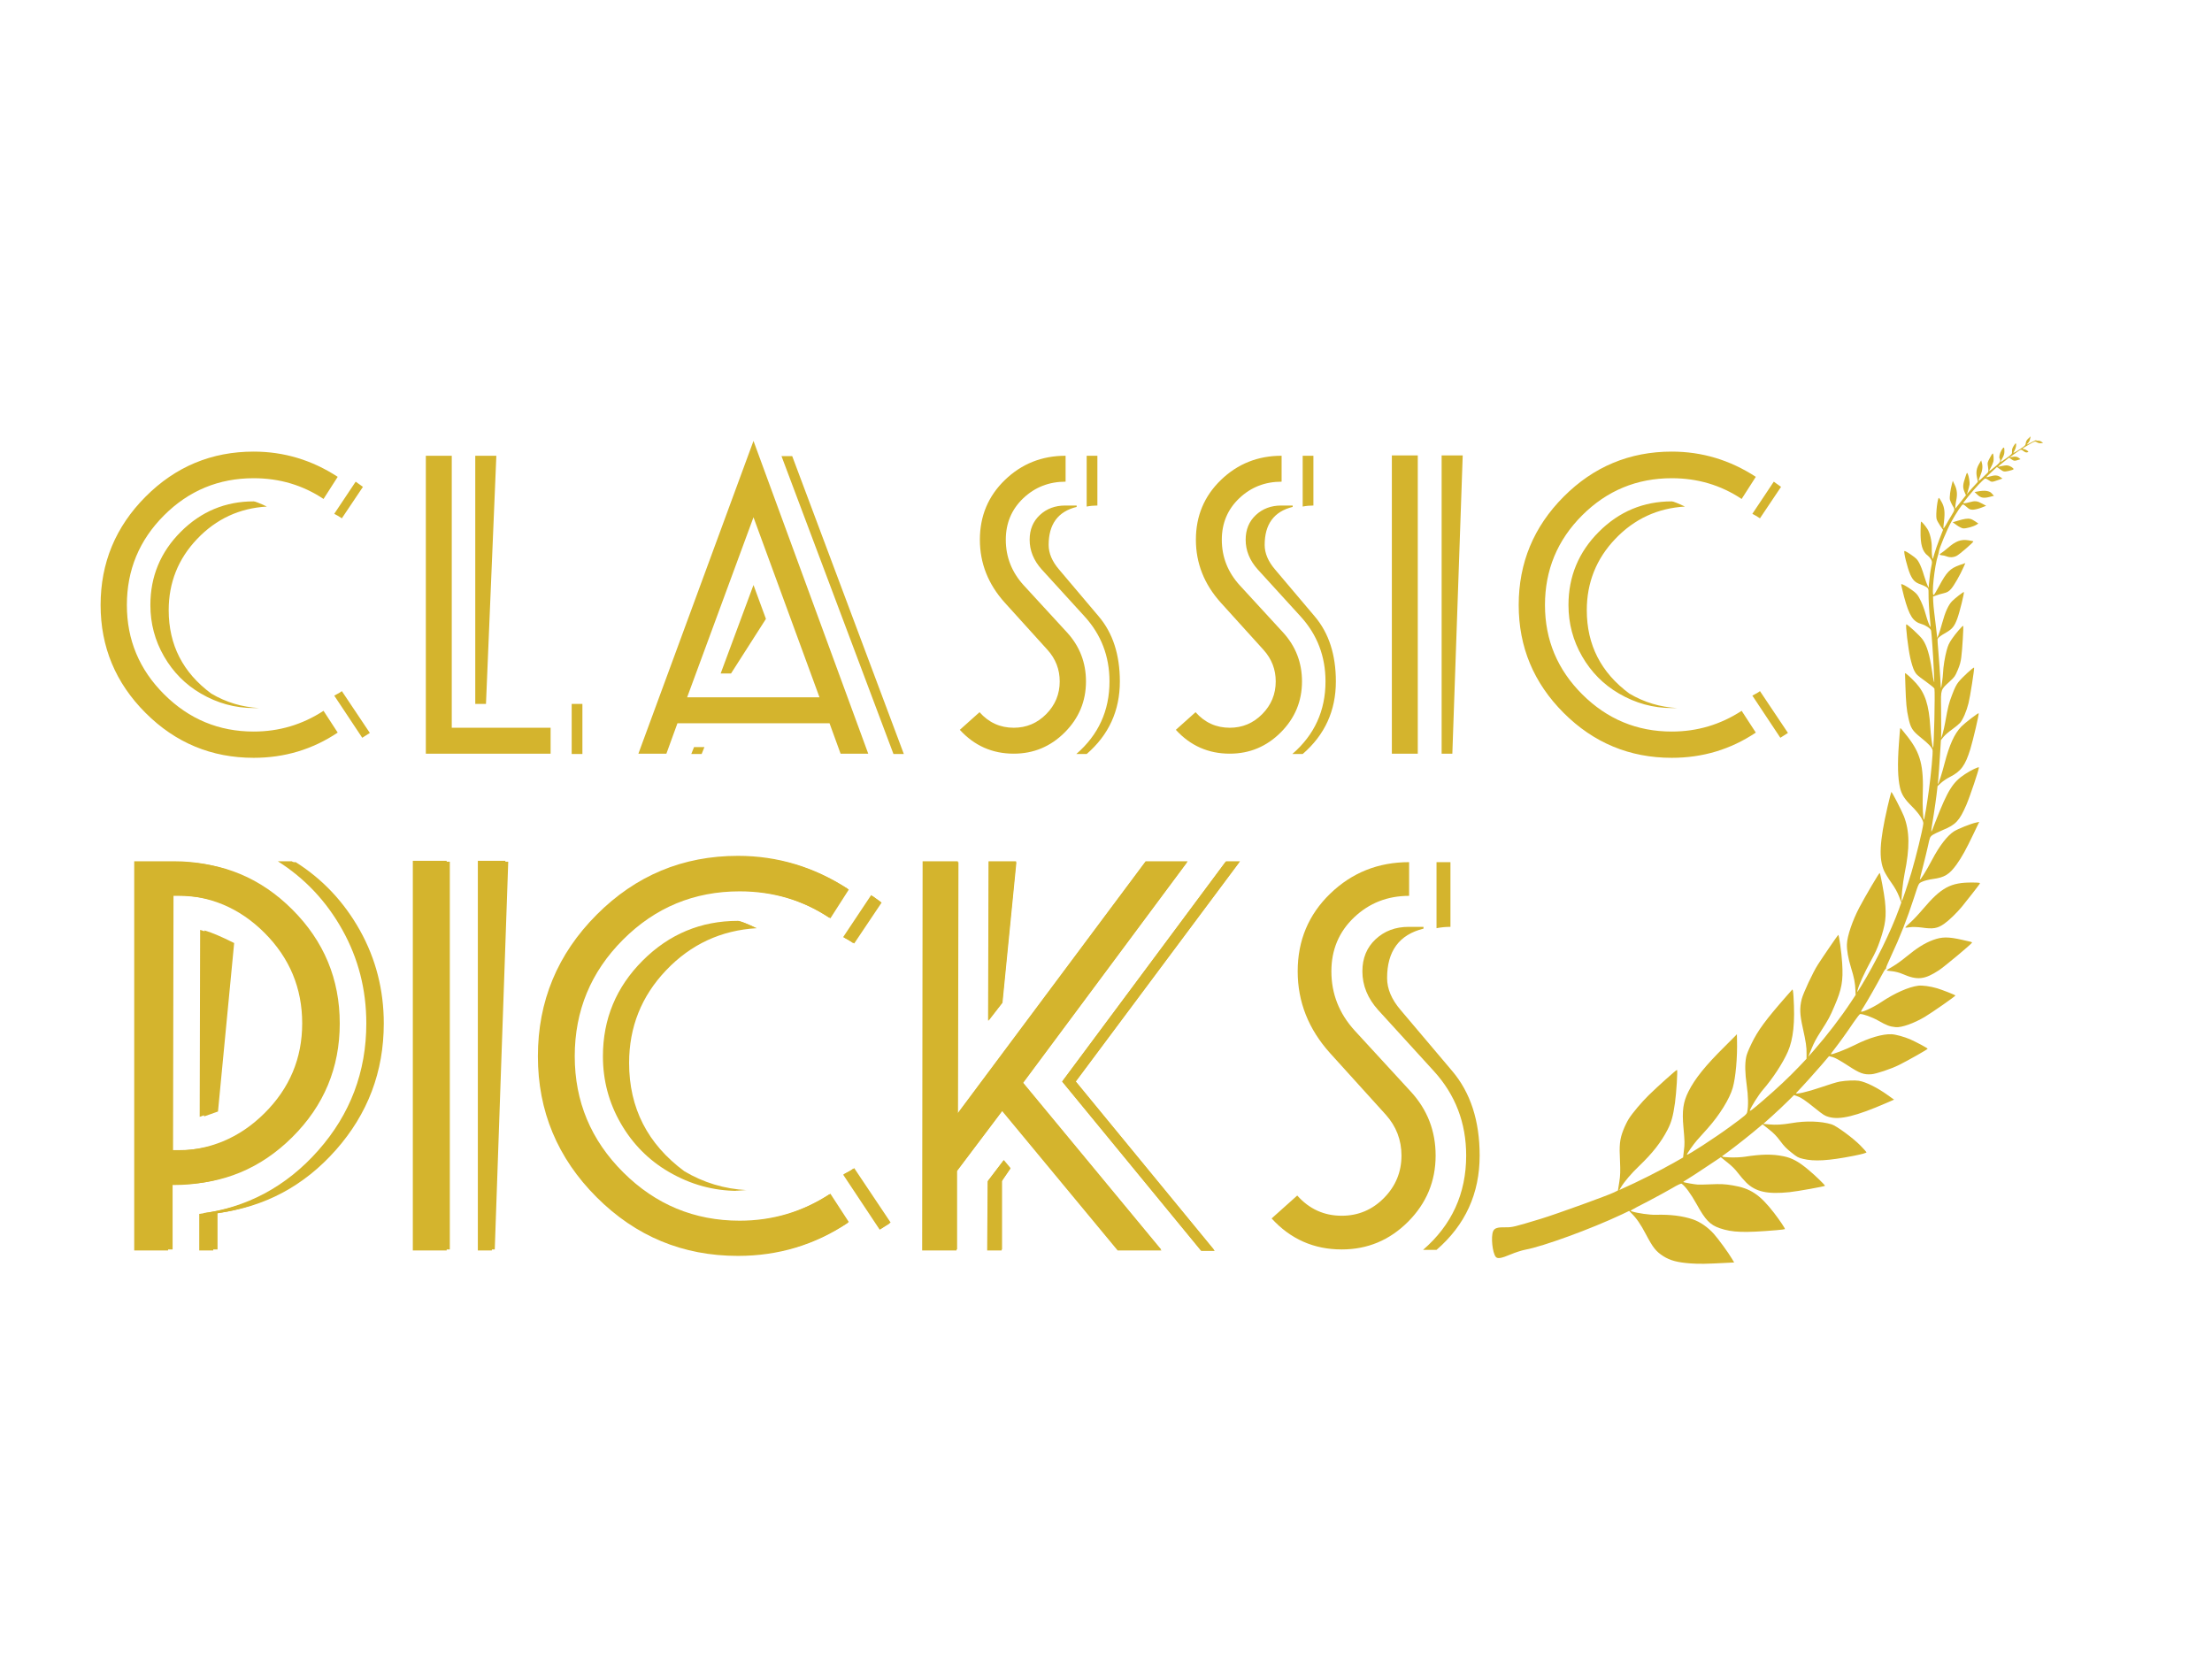 <?xml version="1.0" encoding="UTF-8" standalone="no"?>
<!DOCTYPE svg PUBLIC "-//W3C//DTD SVG 1.1//EN" "http://www.w3.org/Graphics/SVG/1.1/DTD/svg11.dtd">
<!-- Created with Vectornator (http://vectornator.io/) -->
<svg height="100%" stroke-miterlimit="10" style="fill-rule:nonzero;clip-rule:evenodd;stroke-linecap:round;stroke-linejoin:round;" version="1.1" viewBox="0 0 1280 964" width="100%" xml:space="preserve" xmlns="http://www.w3.org/2000/svg" xmlns:vectornator="http://vectornator.io" xmlns:xlink="http://www.w3.org/1999/xlink">
<defs/>
<g id="Sin-título" vectornator:layerName="Sin título">
<g opacity="1" vectornator:layerName="g">
<path d="M1179.36 255.059C1178.82 255.114 1178.36 255 1178.31 254.804C1178.27 254.607 1177.06 255.119 1175.61 255.896C1174.17 256.739 1172.92 257.334 1172.85 257.287C1172.79 257.24 1173.16 256.788 1173.6 256.274C1174.13 255.723 1174.61 254.737 1174.76 253.905L1175.03 252.497L1173.75 253.739C1172.75 254.672 1172.4 255.256 1172.25 256.41C1172.07 257.716 1171.76 258.042 1168.94 259.882C1164.83 262.51 1164.59 262.561 1165.66 260.898C1166.51 259.525 1166.99 256.944 1166.47 256.568C1166.34 256.474 1165.74 257.15 1165.21 258.089C1164.44 259.36 1164.2 260.122 1164.26 261.268C1164.36 262.719 1164.28 262.78 1161.08 265.115C1159.27 266.411 1157.73 267.399 1157.66 267.351C1157.59 267.304 1158.04 266.295 1158.7 265.169C1159.55 263.58 1159.86 262.693 1159.87 261.271C1159.96 258.515 1159.5 258.293 1158.19 260.503C1157.12 262.381 1156.57 264.915 1157.16 265.338C1157.32 265.456 1157.42 266.022 1157.44 266.583C1157.42 267.402 1156.79 268.163 1154.34 270.154C1152.66 271.543 1151.2 272.644 1151.1 272.573C1151 272.503 1151.4 271.578 1152.01 270.578C1152.6 269.513 1153.24 268.041 1153.45 267.256C1153.86 265.726 1153.56 262.259 1153.05 262.445C1152.87 262.477 1152.12 263.706 1151.38 265.107C1150.03 267.616 1149.99 267.7 1150.4 270.312C1150.75 272.876 1150.73 273.027 1149.76 273.982C1146.52 277.179 1145.22 278.288 1145.02 278.148C1144.86 278.03 1145.26 276.824 1145.86 275.436C1147.12 272.534 1147.44 270.224 1146.86 267.991L1146.43 266.413L1145.41 268.164C1143.73 270.934 1143.36 273.09 1143.97 276.124L1144.51 278.829L1141.16 282.493C1139.29 284.519 1136.44 287.931 1134.78 290.162C1133.11 292.329 1131.66 294.164 1131.54 294.243C1131.29 294.336 1131.52 292.02 1132.01 289.505C1132.73 286.096 1132.47 283.428 1131.19 280.744L1130 278.237L1129.52 280.042C1128.55 283.651 1128.01 287.847 1128.35 289.246C1128.57 290.015 1129.18 291.387 1129.71 292.324C1131.34 294.92 1131.32 294.855 1129.2 298.354C1128.13 300.123 1126.68 302.562 1125.98 303.879C1125.26 305.132 1124.67 305.916 1124.58 305.63C1124.54 305.326 1124.7 303.459 1124.95 301.425C1125.53 296.435 1125.2 293.613 1123.69 290.764C1123 289.494 1122.27 288.308 1122.04 288.143C1121.22 287.556 1120.02 297.837 1120.61 300.243C1120.78 301.03 1121.71 302.745 1122.65 304.137L1124.36 306.631L1122.18 312.239C1120.99 315.361 1119.7 319.124 1119.31 320.61C1118.91 322.14 1118.49 323.388 1118.39 323.425C1118.09 323.537 1117.76 319.83 1117.84 317.182C1117.97 313.416 1116.81 308.28 1115.23 305.988C1113.7 303.677 1111.77 301.515 1111.58 301.936C1111.51 302.104 1111.39 304.448 1111.36 307.184C1111.2 315.067 1112.41 319.3 1115.62 321.601C1116.11 321.954 1116.92 322.864 1117.36 323.623C1118.09 324.809 1118.12 325.328 1117.64 327.521C1117.08 329.99 1116.53 334.12 1116.18 338.176L1116.05 340.173L1115.41 338.884C1115.06 338.196 1114.12 335.531 1113.33 332.983C1112.61 330.418 1111.37 327.219 1110.63 325.86C1109.47 323.699 1109 323.198 1105.94 321.056C1104.1 319.741 1102.34 318.753 1102.03 318.865C1101.37 319.106 1103.72 328.625 1105.38 332.41C1106.86 335.731 1108.27 337.129 1111.27 338.124C1112.55 338.544 1114.15 339.307 1114.8 339.776C1115.92 340.574 1116.01 340.86 1115.97 343.209C1115.91 346.418 1116.36 354.467 1116.88 359.198C1117.12 361.131 1117.21 362.797 1117.11 362.834C1116.81 362.946 1115.27 358.974 1114.44 355.841C1113.34 351.852 1112.02 348.541 1110.48 345.776C1109.44 343.925 1108.68 343.105 1106.39 341.46C1103.11 339.112 1100.36 337.636 1100.15 338.14C1100.07 338.308 1100.85 341.567 1101.82 345.355C1104.8 356.376 1106.95 359.737 1112 361.155C1114.51 361.905 1117.26 363.771 1117.47 364.968C1117.74 366.214 1118.73 380.655 1118.96 386.621C1119.12 389.433 1119.24 392.503 1119.26 393.453C1119.35 395.118 1119.33 395.16 1119.02 394.107C1118.81 393.512 1118.33 390.746 1117.93 387.919C1116.61 378.914 1115.03 373.645 1112.6 370.139C1111.13 367.983 1103.72 361.123 1103.11 361.345C1102.55 361.549 1104.15 375.164 1105.41 380.759C1106.06 383.708 1107.1 387.047 1107.78 388.251C1108.89 390.322 1109.28 390.711 1114.1 394.163C1117.08 396.301 1119.29 398.112 1119.38 398.506C1119.82 400.753 1119.13 432.584 1118.59 432.747C1118.23 432.876 1117.22 425.313 1116.96 420.489C1116.22 408.046 1113.99 401.143 1108.77 395.361C1105.86 392.171 1102.3 389.008 1102.36 389.658C1102.36 389.94 1102.48 393.332 1102.6 397.22C1102.91 406.77 1103.27 410.78 1104.33 415.457C1105.6 421.332 1106.6 422.879 1111.6 426.902C1115.81 430.254 1117.72 432.286 1118.28 433.957C1118.64 434.993 1117.45 447.926 1116.15 457.424C1115.1 465.17 1113.57 474.223 1113.32 474.316C1112.81 474.502 1112.41 466.219 1112.62 460.409C1113.23 443.086 1111.4 436.035 1103.86 426.319C1100.1 421.528 1099.73 421.096 1099.55 421.517C1099.48 421.685 1099.16 425.591 1098.84 430.166C1097.94 442.318 1098.18 450.269 1099.47 455.886C1100.38 459.735 1102.03 462.354 1106.23 466.525C1110.46 470.719 1113.15 474.802 1112.95 476.645C1112.53 480.373 1108.68 496.041 1106.08 504.815C1104.19 511.131 1100.77 521.367 1100.52 521.46C1099.93 521.707 1101.04 510.753 1102.11 505.552C1105.19 490.552 1105.06 480.97 1101.72 472.343C1100.36 468.942 1094.82 458.18 1094.43 458.287C1094.32 458.366 1093.33 462.298 1092.21 467.063C1087.6 487.149 1087.1 496.997 1090.32 504.108C1090.99 505.527 1092.85 508.568 1094.48 510.842C1096.45 513.631 1097.88 516.152 1098.84 518.601L1100.24 522.199L1098.91 525.939C1094.24 538.862 1085.5 556.701 1076.9 570.774C1074.6 574.478 1074.44 574.641 1074.92 572.944C1075.74 569.779 1078.67 563.331 1082.37 556.496C1085.33 551.063 1086.24 549.067 1087.79 544.608C1091.13 534.862 1091.68 530.518 1090.74 521.34C1090.28 517.044 1088.11 505.444 1087.72 505.163C1087.42 504.951 1079.21 518.917 1075.94 525.132C1071.93 532.789 1068.89 541.753 1068.75 546.338C1068.62 549.889 1069.45 554.509 1071.13 560.021C1072.94 565.841 1073.53 568.917 1073.68 573.324L1073.78 575.767L1071.14 579.774C1065.1 588.909 1057.21 599.185 1049.63 607.82L1046.39 611.512L1048.28 606.857C1049.7 603.404 1050.98 600.955 1053.49 597.069C1058.32 589.503 1058.77 588.667 1061.55 582.167C1065.77 572.451 1066.63 567.606 1066 557.499C1065.61 550.985 1064.18 540.852 1063.72 541.019C1063.46 541.112 1054.87 553.655 1051.98 558.144C1049.1 562.59 1043.44 574.743 1042.57 578.207C1041.32 583.374 1041.47 587.071 1043.19 594.763C1045.03 603.086 1045.46 605.937 1045.39 609.857L1045.36 612.702L1041.54 616.747C1035.14 623.467 1028.61 629.598 1020.23 636.826C1013.91 642.278 1012.28 643.476 1012.61 642.504C1013.27 640.494 1017.7 633.464 1020.03 630.776C1025.85 624.087 1031.62 615.261 1034.54 608.639C1037.76 601.237 1038.76 591.634 1037.84 576.744C1037.67 573.867 1037.4 572.341 1037.13 572.648C1036.89 572.914 1035.52 574.473 1034.02 576.154C1021.75 590.142 1017.21 596.259 1013.49 604.019C1011.66 607.837 1010.74 610.155 1010.43 611.754C1009.65 615.719 1009.77 620.988 1010.75 627.925C1011.65 634.145 1011.77 640.19 1011.07 643.384C1010.78 644.834 1010.16 645.379 1001.22 651.928C992.323 658.458 976.293 668.862 976.149 668.207C976.048 667.747 979.921 662.196 981.949 659.899C983.033 658.69 985.795 655.596 988.118 653.015C995.076 645.207 1000.85 635.884 1002.65 629.563C1004.37 623.626 1005.42 611.914 1005.14 601.783L1005.08 598.48L1004.19 599.442C1003.72 599.932 1000.83 602.824 997.8 605.838C986.788 616.752 980.818 624.165 977.08 631.58C973.974 637.738 973.26 642.742 974.143 652.368C974.905 660.694 974.91 661.966 974.401 665.904L973.943 669.824L968.753 672.775C959.982 677.739 948.002 683.765 938.264 688.09L937.036 688.643L937.964 687.101C939.98 683.748 944.077 678.964 948.472 674.779C956.274 667.3 961.179 661.053 964.964 653.728C967.182 649.415 968.164 645.872 969.262 638.108C970.077 632.183 970.866 619.398 970.422 619.135C970.127 618.924 958.858 629.045 954.058 633.767C949.936 637.817 944.626 644.104 942.546 647.411C941.604 648.887 940.157 651.821 939.268 654.163C937.289 659.308 936.938 662.587 937.439 672.105C937.696 677.641 937.618 680.288 937.015 684.048L936.238 688.898L934.102 689.958C930.735 691.681 900.622 702.574 891.714 705.287C876.425 709.932 874.986 710.279 871.447 710.223C866.6 710.111 864.818 710.654 864.014 712.505C862.643 715.659 863.604 725.01 865.552 727.345C866.565 728.568 868.744 728.2 874.163 725.908C876.838 724.793 880.641 723.55 882.601 723.191C893.06 721.259 920.626 711.186 938.447 702.786L942.733 700.73L943.915 701.963C947.013 705.013 949.407 708.495 952.409 714.235C956.482 721.957 958.215 724.193 962.482 726.923C966.488 729.465 970.761 730.6 978.513 731.141C983.604 731.482 987.198 731.413 998.75 730.818L1003.49 730.578L1002.3 728.567C1000.34 725.174 994.341 716.952 991.742 714.039C988.239 710.147 983.848 707.107 979.703 705.678C973.683 703.622 966.514 702.727 958.112 702.989C954.718 703.092 947.236 702.028 944.401 701.043C943.058 700.576 942.234 701.088 953.81 695.104C958.701 692.544 964.898 689.155 967.606 687.567C970.694 685.699 972.775 684.764 973.134 685.023C975.248 686.483 978.496 690.965 981.684 696.672C986.872 706.077 989.512 708.798 995.15 710.745C1002.4 713.241 1009.25 713.47 1027.97 711.893C1030.6 711.68 1032.79 711.378 1032.88 711.274C1033.04 710.897 1029.97 706.317 1026.6 701.914C1018.35 691.253 1012.92 687.635 1002.58 685.951C997.97 685.185 995.691 685.094 989.387 685.371C986.495 685.504 983.338 685.556 982.333 685.497C980.691 685.422 974.436 684.301 974.043 684.019C973.945 683.948 975.046 683.194 976.486 682.351C977.944 681.466 982.891 678.284 987.448 675.209L995.786 669.66L999.605 672.729C1002.41 674.964 1004.05 676.635 1005.72 678.824C1007 680.517 1009.14 682.993 1010.49 684.344C1015.93 689.688 1022.75 691.208 1035.52 689.886C1039.92 689.455 1056.14 686.523 1056.06 686.196C1055.93 685.605 1050.53 680.35 1046.81 677.243C1040.95 672.263 1036.96 670.067 1032.01 669.109C1025.54 667.781 1019.32 667.89 1009.64 669.393C1007.62 669.706 1003.72 669.887 1000.93 669.767C996.697 669.54 996.03 669.393 996.821 668.857C999.487 667.073 1009.33 659.455 1014.28 655.346L1019.94 650.632L1023.61 653.543C1026.52 655.848 1027.88 657.265 1030.15 660.266C1032.38 663.308 1033.76 664.682 1036.67 666.988C1040.02 669.664 1040.6 669.979 1043.45 670.641C1049.86 672.204 1058.1 671.716 1072.42 668.91C1077.54 667.895 1080.22 667.168 1080.05 666.77C1079.89 666.438 1078.29 664.683 1076.48 662.831C1072.28 658.551 1062.68 651.498 1059.87 650.643C1053.73 648.774 1044.96 648.497 1036.74 649.934C1031.1 650.855 1027.83 651.051 1023.54 650.67L1020.35 650.376L1025.63 645.66C1028.52 643.048 1032.52 639.293 1034.5 637.296L1038.12 633.712L1039.94 634.359C1042.3 635.165 1044.36 636.537 1050.56 641.536C1055.28 645.307 1055.88 645.687 1058.33 646.391C1064.73 648.168 1073.99 645.929 1091.61 638.272L1096.02 636.351L1092.31 633.698C1086.29 629.377 1079.76 626.126 1075.64 625.432C1073.44 625.065 1068.11 625.271 1064.61 625.906C1063.1 626.141 1058.19 627.643 1053.74 629.194C1045.8 631.942 1038.24 633.633 1039.46 632.411C1042.98 628.757 1050.17 620.791 1053.84 616.519L1058.39 611.18L1060.59 611.761C1062.11 612.195 1064.66 613.639 1069.12 616.51C1076.24 621.175 1078.43 621.972 1082.91 621.652C1085.8 621.412 1094.09 618.642 1098.84 616.311C1103.98 613.766 1115.54 607.219 1115.47 606.892C1115.35 606.475 1108.74 602.938 1105.34 601.446C1101.91 599.972 1096.89 598.579 1094.56 598.506C1089.51 598.253 1081.46 600.585 1073.41 604.684C1068.13 607.351 1059.62 610.626 1059.46 610.013C1059.44 609.84 1060.45 608.411 1061.77 606.763C1064.6 603.112 1068.57 597.63 1072.7 591.489C1074.45 588.939 1076.09 586.857 1076.35 586.83C1078.01 586.689 1083.21 588.547 1086.83 590.592C1091.79 593.427 1093.52 594.068 1096.98 594.4C1100.36 594.728 1107.47 592.211 1113.83 588.444C1118.3 585.752 1131.63 576.44 1131.52 576.089C1131.42 575.738 1123.71 572.741 1120.93 571.91C1117.01 570.753 1112.38 570.137 1110.07 570.412C1104.49 571.098 1096.41 574.678 1088.41 580.032C1083.86 583.107 1076.39 586.465 1076.94 585.204C1077.12 584.783 1077.81 583.572 1078.54 582.494C1080.37 579.669 1086.55 568.817 1088.71 564.631C1089.75 562.622 1090.82 560.851 1091.15 560.698C1091.42 560.563 1091.56 560.334 1091.4 560.216C1091.24 560.1 1092.56 556.964 1094.35 553.123C1099.42 542.357 1103.57 531.818 1107.44 519.86C1110.51 510.53 1110.09 511.283 1112.51 510.152C1113.74 509.599 1116.38 508.956 1118.39 508.685C1125.27 507.773 1128.04 506.059 1132.27 500.161C1135.2 496.085 1137.7 491.531 1141.88 482.783L1145.3 475.63L1143.46 476.017C1140.37 476.678 1132.88 479.689 1130.61 481.152C1126.78 483.645 1122.25 489.546 1118.09 497.432C1114.55 504.169 1110.8 510.138 1110.95 508.81C1111 508.295 1111.83 504.915 1112.78 501.348C1113.7 497.757 1114.99 492.507 1115.61 489.696C1116.73 484.544 1116.75 484.502 1117.99 483.41C1118.7 482.869 1121.56 481.441 1124.33 480.288C1131.71 477.249 1133.86 474.981 1137.82 465.854C1139.9 461.06 1145.27 445.05 1145.12 444.114C1145.03 443.548 1140.52 445.72 1137.15 447.938C1130.02 452.587 1127.12 457.183 1120.03 475.378C1116.88 483.496 1116.98 483.955 1119.02 471.071C1119.59 467.503 1120.29 462.432 1120.62 459.799L1121.19 454.916L1123.18 453.093C1124.28 452.057 1126.6 450.468 1128.34 449.621C1134.74 446.373 1137.22 443.025 1140.16 433.494C1141.76 428.239 1145.34 412.987 1144.98 412.729C1144.65 412.494 1136.92 418.424 1134.99 420.403C1130.93 424.607 1128.09 430.846 1125.19 441.954C1123.79 447.457 1121.69 453.954 1121.43 453.767C1121.37 453.72 1121.45 452.344 1121.61 450.693C1121.78 449.107 1122.21 443.396 1122.53 438.002L1123.14 428.292L1124.72 426.335C1125.57 425.285 1127.77 423.387 1129.61 422.114C1131.41 420.818 1133.49 419.107 1134.22 418.31C1135.87 416.401 1137.97 411.564 1139.1 406.972C1140.02 403.382 1142.53 387.354 1142.34 386.395C1142.19 385.739 1135.44 391.985 1133.28 394.684C1131.98 396.397 1131.24 397.799 1129.64 401.996C1127.71 407.016 1127.28 408.694 1125.59 418.127C1125.19 420.432 1124.49 423.41 1124.08 424.766L1123.26 427.22L1123.32 422.953C1123.32 420.581 1123.3 414.499 1123.22 409.427C1123.07 398.722 1122.93 399.231 1128.22 394.366C1131.11 391.688 1131.32 391.399 1132.86 387.758C1134.09 384.833 1134.58 383.094 1134.92 380.353C1135.5 376.14 1136.32 362.387 1136.03 362.175C1135.67 361.917 1131.5 366.762 1129.45 369.811C1127.73 372.384 1127.31 373.352 1126.49 376.236C1125.44 380.014 1124.46 386.037 1124.37 389.396C1124.27 391.806 1123.4 398.353 1123.17 398.189C1123.11 398.142 1122.89 395.175 1122.72 391.628C1122.52 388.123 1122.04 381.82 1121.7 377.66C1121.31 373.517 1121.1 369.947 1121.21 369.695C1121.54 368.938 1123.37 367.601 1126.26 365.98C1129.71 363.982 1131 362.377 1132.62 357.964C1133.94 354.44 1136.79 342.854 1136.42 342.596C1136.16 342.408 1131.25 346.217 1129.62 347.869C1127.5 349.987 1125.59 354.188 1123.89 360.472C1123.05 363.505 1122.06 366.768 1121.69 367.61L1121.01 369.166L1120.36 363.563C1119.99 360.437 1119.49 356.267 1119.24 354.268C1118.99 352.27 1118.73 349.43 1118.67 347.96L1118.58 345.237L1120.46 344.55C1121.53 344.16 1123.5 343.585 1124.84 343.275C1126.7 342.845 1127.73 342.258 1128.98 340.845C1130.63 339.043 1134.31 332.638 1136.27 328.138L1137.26 325.867L1133.92 327.009C1128.38 328.992 1126.43 331.012 1122 339.314C1120.68 341.78 1119.35 344.032 1119.04 344.251C1117.49 345.454 1119.43 327.151 1121.47 321.276C1121.75 320.43 1122.01 319.453 1122 319.065C1121.96 317.768 1126.77 306.212 1129.1 302.035C1132.15 296.607 1135.25 291.937 1135.88 291.887C1136.15 291.86 1137.14 292.523 1138.12 293.442C1139.63 294.803 1140.11 294.982 1141.76 294.949C1142.8 294.924 1144.92 294.401 1146.47 293.802L1149.31 292.696L1147.05 291.464C1144.1 289.847 1142.92 289.712 1139.49 290.676C1136.97 291.348 1135.91 291.415 1136.15 290.868C1136.19 290.784 1137.52 289.094 1139.1 287.138C1142.63 282.666 1148.09 276.925 1148.8 276.881C1149.1 276.876 1150.05 277.343 1150.9 277.953C1152.41 279.033 1152.71 279.03 1155.61 278.013L1158.73 276.945L1157.49 276.053C1155.95 274.95 1154.31 274.875 1151.49 275.723C1150.3 276.084 1149.37 276.246 1149.47 276.036C1149.56 275.826 1150.96 274.464 1152.59 272.985L1155.55 270.247L1157.54 271.679C1159.41 273.017 1159.69 273.055 1162.28 272.539C1163.75 272.215 1165.06 271.774 1165.15 271.564C1165.41 270.976 1163.19 269.551 1161.69 269.355C1160.97 269.227 1159.44 269.396 1158.31 269.697C1157.16 269.974 1156.19 270.154 1156.12 270.107C1156.05 270.061 1157.49 268.83 1159.3 267.426L1162.59 264.815L1164.03 265.848C1165.23 266.717 1165.8 266.794 1167.35 266.302L1169.18 265.741L1168.02 264.854C1167.23 264.289 1166.24 264.123 1164.85 264.344L1162.78 264.675L1164.16 263.743C1164.91 263.226 1166.44 262.173 1167.52 261.352C1169.45 259.977 1169.54 259.982 1170.86 260.987C1171.82 261.734 1172.54 261.97 1173.15 261.747C1173.97 261.45 1173.98 261.408 1172.94 260.656C1172.35 260.234 1171.51 259.903 1171.05 259.856C1170.62 259.873 1170.28 259.746 1170.34 259.62C1170.4 259.494 1172.06 258.426 1174.02 257.291C1177.15 255.404 1177.69 255.242 1178.58 255.876C1179.13 256.275 1180.22 256.554 1180.94 256.468L1182.29 256.331L1181.31 255.626C1180.75 255.227 1179.87 254.981 1179.36 255.059Z" fill="#d4b42d" fill-rule="nonzero" opacity="1" stroke="none" vectornator:layerName="path"/>
<path d="M1137.24 276.18C1135.8 280.453 1135.68 281.912 1136.73 284.54C1137.21 285.818 1137.71 286.839 1137.84 286.826C1138.07 286.709 1139.39 282.085 1139.7 280.379C1139.91 279.205 1139.26 275.371 1138.66 274.172C1138.23 273.305 1138.15 273.366 1137.24 276.18Z" fill="#d4b42d" fill-rule="nonzero" opacity="1" stroke="none" vectornator:layerName="path"/>
<path d="M1149.79 284.141C1148.41 283.865 1146.61 283.953 1143.79 284.521L1142.62 284.734L1144.32 286.343C1146.28 288.182 1147.99 288.477 1151.6 287.481L1153.82 286.921L1152.92 285.94C1151.75 284.665 1151.51 284.543 1149.79 284.141Z" fill="#d4b42d" fill-rule="nonzero" opacity="1" stroke="none" vectornator:layerName="path"/>
<path d="M1140.12 300.264C1138.64 299.918 1136.43 300.264 1132.81 301.367L1129.95 302.234L1132.3 303.925C1133.58 304.841 1135.2 305.669 1135.93 305.755C1137.41 305.993 1141.81 304.784 1143.61 303.704L1144.79 302.954L1143.04 301.751C1142.09 301.07 1140.79 300.411 1140.12 300.264Z" fill="#d4b42d" fill-rule="nonzero" opacity="1" stroke="none" vectornator:layerName="path"/>
<path d="M1138.83 312.631C1134.75 312.026 1131.69 313.141 1127.34 316.918C1125.51 318.471 1123.63 319.935 1123.18 320.168C1122.06 320.683 1122.32 321.26 1123.75 321.344C1124.38 321.36 1125.52 321.62 1126.21 321.898C1128.3 322.731 1130.45 322.62 1132.3 321.629C1134.02 320.717 1142 313.809 1141.92 313.309C1141.86 313.154 1140.48 312.879 1138.83 312.631Z" fill="#d4b42d" fill-rule="nonzero" opacity="1" stroke="none" vectornator:layerName="path"/>
<path d="M1141.16 510.708C1128.82 510.633 1123.33 513.588 1112.94 525.832C1110.37 528.894 1106.93 532.553 1105.36 533.905C1103.76 535.3 1102.52 536.564 1102.54 536.737C1102.6 536.891 1103.74 536.829 1105.09 536.585C1106.49 536.322 1109.58 536.439 1112.02 536.754C1118.6 537.722 1121.1 537.307 1124.97 534.623C1127.6 532.816 1132.09 528.528 1135.22 524.765C1137.55 521.969 1145.41 511.885 1145.64 511.38C1145.87 510.833 1145.24 510.71 1141.16 510.708Z" fill="#d4b42d" fill-rule="nonzero" opacity="1" stroke="none" vectornator:layerName="path"/>
<path d="M1135.38 543.86C1127.29 542.026 1123.75 542.078 1118.6 543.954C1113.68 545.779 1109.18 548.62 1102.81 553.876C1100.46 555.83 1096.98 558.3 1095.1 559.376C1093.23 560.409 1091.74 561.378 1091.77 561.509C1091.78 561.682 1093.18 561.915 1094.89 562.037C1096.58 562.201 1099.29 562.877 1101.01 563.668C1109.57 567.383 1113.74 566.894 1122.09 561.41C1125.17 559.369 1140.71 546.415 1141.1 545.531C1141.26 545.153 1140.88 545.044 1135.38 543.86Z" fill="#d4b42d" fill-rule="nonzero" opacity="1" stroke="none" vectornator:layerName="path"/>
</g>
<g opacity="1" vectornator:layerName="g">
<g opacity="1" vectornator:layerName="g">
<path d="M210.017 281.739L197.817 299.939C196.217 298.873 194.75 298.006 193.417 297.339L205.817 278.739L210.017 281.739ZM214.017 424.139L209.617 426.939L193.417 402.539C195.55 401.473 197.017 400.606 197.817 399.939L214.017 424.139ZM195.417 423.939C180.883 433.673 164.683 438.539 146.817 438.539C122.417 438.539 101.55 429.873 84.217 412.539C66.883 395.206 58.217 374.406 58.217 350.139C58.217 325.739 66.883 304.839 84.217 287.439C101.55 270.039 122.417 261.339 146.817 261.339C164.283 261.339 180.483 266.206 195.417 275.939L187.217 288.739C175.217 280.739 161.75 276.739 146.817 276.739C126.55 276.739 109.25 283.906 94.917 298.239C80.583 312.573 73.417 329.873 73.417 350.139C73.417 370.273 80.617 387.506 95.017 401.839C109.417 416.173 126.683 423.339 146.817 423.339C161.483 423.339 174.95 419.339 187.217 411.339L195.417 423.939ZM154.417 293.139C138.55 294.073 125.117 300.306 114.117 311.839C103.117 323.373 97.617 337.139 97.617 353.139C97.617 373.139 105.817 389.206 122.217 401.339C130.75 406.406 140.017 409.206 150.017 409.739L146.817 409.739C136.017 409.739 125.817 406.939 116.217 401.339C107.283 396.139 100.183 388.973 94.917 379.839C89.65 370.706 87.017 360.806 87.017 350.139C87.017 333.606 92.883 319.473 104.617 307.739C116.35 296.006 130.417 290.139 146.817 290.139C147.617 290.139 150.15 291.139 154.417 293.139Z" fill="#d4b42d" fill-rule="nonzero" opacity="1" stroke="none" vectornator:layerName="path"/>
<path d="M287.217 263.739L281.217 407.339L275.017 407.339L275.017 263.739L287.217 263.739ZM318.617 436.139L246.417 436.139L246.417 263.739L261.417 263.739L261.417 421.139L318.617 421.139L318.617 436.139ZM337.017 436.339L330.817 436.339L330.817 407.339L337.017 407.339L337.017 436.339Z" fill="#d4b42d" fill-rule="nonzero" opacity="1" stroke="none" vectornator:layerName="path"/>
<path d="M523.017 436.339L517.017 436.339L452.217 263.939L458.417 263.939L523.017 436.339ZM502.417 436.139L486.417 436.139L480.017 418.539L392.017 418.539L385.617 436.139L369.417 436.139L436.017 255.139L502.417 436.139ZM407.617 432.339L406.017 436.339L400.017 436.339L401.617 432.339L407.617 432.339ZM474.217 403.539L436.017 299.339L397.617 403.539L474.217 403.539ZM443.217 358.139L423.017 389.739L417.017 389.739L436.017 338.539L443.217 358.139Z" fill="#d4b42d" fill-rule="nonzero" opacity="1" stroke="none" vectornator:layerName="path"/>
<path d="M635.017 292.539C632.883 292.539 630.817 292.739 628.817 293.139L628.817 263.739L635.017 263.739L635.017 292.539ZM648.017 394.339C648.017 411.273 641.617 425.273 628.817 436.339L622.817 436.339C635.617 425.273 642.017 411.273 642.017 394.339C642.017 379.806 637.217 367.273 627.617 356.739L602.817 329.539C598.15 324.339 595.817 318.606 595.817 312.339C595.817 306.473 597.783 301.706 601.717 298.039C605.65 294.373 610.55 292.539 616.417 292.539L623.017 292.539L623.017 293.339C612.217 296.006 606.817 303.339 606.817 315.339C606.817 320.139 608.817 324.873 612.817 329.539L635.817 356.739C643.95 366.339 648.017 378.873 648.017 394.339ZM628.417 394.339C628.417 405.806 624.317 415.639 616.117 423.839C607.917 432.039 598.083 436.139 586.617 436.139C574.217 436.139 563.817 431.539 555.417 422.339L566.817 412.139C572.15 418.139 578.75 421.139 586.617 421.139C593.95 421.139 600.217 418.506 605.417 413.239C610.617 407.973 613.217 401.673 613.217 394.339C613.217 387.406 610.883 381.339 606.217 376.139L581.417 348.739C571.817 338.073 567.017 325.939 567.017 312.339C567.017 298.606 571.85 287.073 581.517 277.739C591.183 268.406 602.883 263.739 616.617 263.739L616.617 278.739C607.017 278.739 598.85 281.939 592.117 288.339C585.383 294.739 582.017 302.739 582.017 312.339C582.017 322.339 585.483 331.139 592.417 338.739L617.417 365.939C624.75 373.939 628.417 383.406 628.417 394.339Z" fill="#d4b42d" fill-rule="nonzero" opacity="1" stroke="none" vectornator:layerName="path"/>
<path d="M760.017 292.539C757.883 292.539 755.817 292.739 753.817 293.139L753.817 263.739L760.017 263.739L760.017 292.539ZM773.017 394.339C773.017 411.273 766.617 425.273 753.817 436.339L747.817 436.339C760.617 425.273 767.017 411.273 767.017 394.339C767.017 379.806 762.217 367.273 752.617 356.739L727.817 329.539C723.15 324.339 720.817 318.606 720.817 312.339C720.817 306.473 722.783 301.706 726.717 298.039C730.65 294.373 735.55 292.539 741.417 292.539L748.017 292.539L748.017 293.339C737.217 296.006 731.817 303.339 731.817 315.339C731.817 320.139 733.817 324.873 737.817 329.539L760.817 356.739C768.95 366.339 773.017 378.873 773.017 394.339ZM753.417 394.339C753.417 405.806 749.317 415.639 741.117 423.839C732.917 432.039 723.083 436.139 711.617 436.139C699.217 436.139 688.817 431.539 680.417 422.339L691.817 412.139C697.15 418.139 703.75 421.139 711.617 421.139C718.95 421.139 725.217 418.506 730.417 413.239C735.617 407.973 738.217 401.673 738.217 394.339C738.217 387.406 735.883 381.339 731.217 376.139L706.417 348.739C696.817 338.073 692.017 325.939 692.017 312.339C692.017 298.606 696.85 287.073 706.517 277.739C716.183 268.406 727.883 263.739 741.617 263.739L741.617 278.739C732.017 278.739 723.85 281.939 717.117 288.339C710.383 294.739 707.017 302.739 707.017 312.339C707.017 322.339 710.483 331.139 717.417 338.739L742.417 365.939C749.75 373.939 753.417 383.406 753.417 394.339Z" fill="#d4b42d" fill-rule="nonzero" opacity="1" stroke="none" vectornator:layerName="path"/>
<path d="M846.417 263.539L840.417 436.139L834.217 436.139L834.217 263.539L846.417 263.539ZM820.417 436.139L805.417 436.139L805.417 263.539L820.417 263.539L820.417 436.139Z" fill="#d4b42d" fill-rule="nonzero" opacity="1" stroke="none" vectornator:layerName="path"/>
<path d="M1030.62 281.739L1018.42 299.939C1016.82 298.873 1015.35 298.006 1014.02 297.339L1026.42 278.739L1030.62 281.739ZM1034.62 424.139L1030.22 426.939L1014.02 402.539C1016.15 401.473 1017.62 400.606 1018.42 399.939L1034.62 424.139ZM1016.02 423.939C1001.48 433.673 985.283 438.539 967.417 438.539C943.017 438.539 922.15 429.873 904.817 412.539C887.483 395.206 878.817 374.406 878.817 350.139C878.817 325.739 887.483 304.839 904.817 287.439C922.15 270.039 943.017 261.339 967.417 261.339C984.883 261.339 1001.08 266.206 1016.02 275.939L1007.82 288.739C995.817 280.739 982.35 276.739 967.417 276.739C947.15 276.739 929.85 283.906 915.517 298.239C901.183 312.573 894.017 329.873 894.017 350.139C894.017 370.273 901.217 387.506 915.617 401.839C930.017 416.173 947.283 423.339 967.417 423.339C982.083 423.339 995.55 419.339 1007.82 411.339L1016.02 423.939ZM975.017 293.139C959.15 294.073 945.717 300.306 934.717 311.839C923.717 323.373 918.217 337.139 918.217 353.139C918.217 373.139 926.417 389.206 942.817 401.339C951.35 406.406 960.617 409.206 970.617 409.739L967.417 409.739C956.617 409.739 946.417 406.939 936.817 401.339C927.883 396.139 920.783 388.973 915.517 379.839C910.25 370.706 907.617 360.806 907.617 350.139C907.617 333.606 913.483 319.473 925.217 307.739C936.95 296.006 951.017 290.139 967.417 290.139C968.217 290.139 970.75 291.139 975.017 293.139Z" fill="#d4b42d" fill-rule="nonzero" opacity="1" stroke="none" vectornator:layerName="path"/>
</g>
<g opacity="1" vectornator:layerName="g">
<path d="M220.071 592.207C220.071 620.252 210.796 644.769 192.244 665.76C173.693 686.75 150.742 698.986 123.394 702.471L123.394 723.635L115.294 723.635L115.294 702.471C142.642 698.986 165.593 686.75 184.144 665.76C202.696 644.769 211.972 620.252 211.972 592.207C211.972 572.698 207.355 554.669 198.123 538.12C188.891 521.571 176.436 508.333 160.759 498.404L168.859 498.404C184.536 508.333 196.991 521.571 206.223 538.12C215.455 554.669 220.071 572.698 220.071 592.207ZM194.465 592.207C194.465 617.987 185.276 640.023 166.899 658.313C148.521 676.603 126.443 685.748 100.662 685.748C99.094 685.748 97.962 685.661 97.265 685.487L97.265 723.635L77.669 723.635L77.669 498.404L100.662 498.404C126.443 498.404 148.521 507.592 166.899 525.97C185.276 544.348 194.465 566.427 194.465 592.207ZM174.868 592.207C174.868 571.826 167.596 554.363 153.051 539.818C138.505 525.274 121.043 518.001 100.662 518.001L97.788 518.001L97.527 665.89L100.662 665.89C121.043 665.89 138.505 658.662 153.051 644.203C167.596 629.745 174.868 612.414 174.868 592.207ZM133.062 545.436L123.656 643.419C122.785 643.768 121.435 644.246 119.606 644.857C117.777 645.467 116.427 645.945 115.556 646.294L115.817 538.12C119.649 539.165 125.397 541.604 133.062 545.436Z" fill="#d4b42d" fill-rule="nonzero" opacity="1" stroke="none" vectornator:layerName="path"/>
<path d="M292.449 498.143L284.61 723.635L276.51 723.635L276.51 498.143L292.449 498.143ZM258.481 723.635L238.884 723.635L238.884 498.143L258.481 498.143L258.481 723.635Z" fill="#d4b42d" fill-rule="nonzero" opacity="1" stroke="none" vectornator:layerName="path"/>
<path d="M509.58 521.92L493.641 545.697C491.551 544.303 489.634 543.172 487.893 542.301L504.093 518.001L509.58 521.92ZM514.805 707.958L509.057 711.616L487.893 679.739C490.679 678.345 492.596 677.213 493.641 676.342L514.805 707.958ZM490.506 707.697C471.518 720.412 450.353 726.771 427.012 726.771C395.135 726.771 367.874 715.448 345.229 692.803C322.583 670.158 311.261 642.984 311.261 611.281C311.261 579.404 322.583 552.099 345.229 529.367C367.874 506.635 395.135 495.269 427.012 495.269C449.831 495.269 470.995 501.627 490.506 514.343L479.793 531.065C464.115 520.614 446.521 515.388 427.012 515.388C400.535 515.388 377.933 524.751 359.208 543.476C340.481 562.202 331.119 584.803 331.119 611.281C331.119 637.584 340.526 660.099 359.339 678.824C378.151 697.549 400.708 706.913 427.012 706.913C446.173 706.913 463.767 701.687 479.793 691.235L490.506 707.697ZM436.941 536.814C416.212 538.032 398.662 546.177 384.292 561.244C369.921 576.311 362.735 594.297 362.735 615.2C362.735 641.329 373.448 662.32 394.874 678.171C406.022 684.791 418.129 688.449 431.193 689.145L427.012 689.145C412.903 689.145 399.577 685.487 387.035 678.171C375.363 671.377 366.088 662.014 359.208 650.082C352.327 638.151 348.887 625.217 348.887 611.281C348.887 589.681 356.551 571.216 371.88 555.888C387.209 540.559 405.587 532.894 427.012 532.894C428.058 532.894 431.367 534.201 436.941 536.814Z" fill="#d4b42d" fill-rule="nonzero" opacity="1" stroke="none" vectornator:layerName="path"/>
<path d="M717.566 498.404L622.456 625.913L702.933 723.896L695.095 723.896L614.618 625.913L709.466 498.404L717.566 498.404ZM587.966 498.404L579.866 580.187L571.766 590.639L572.028 498.404L587.966 498.404ZM687.256 498.404L591.886 626.697L672.101 723.635L646.756 723.635L579.866 642.897L553.476 677.91L553.476 723.635L533.618 723.635L533.88 498.404L554.26 498.404L553.999 644.465L662.956 498.404L687.256 498.404ZM584.57 676.342L579.605 683.658L579.605 723.635L571.244 723.635L571.505 683.658L580.65 671.639L584.57 676.342Z" fill="#d4b42d" fill-rule="nonzero" opacity="1" stroke="none" vectornator:layerName="path"/>
</g>
<g fill="#d4b42d" opacity="1" stroke="none">
<path d="M222.079 592.257C222.079 620.164 212.849 644.56 194.389 665.447C175.929 686.334 153.092 698.51 125.879 701.977L125.879 723.037L117.819 723.037L117.819 701.977C145.032 698.51 167.869 686.334 186.329 665.447C204.789 644.56 214.019 620.164 214.019 592.257C214.019 572.844 209.425 554.904 200.239 538.437C191.052 521.97 178.659 508.797 163.059 498.917L171.119 498.917C186.719 508.797 199.112 521.97 208.299 538.437C217.485 554.904 222.079 572.844 222.079 592.257ZM196.599 592.257C196.599 617.91 187.455 639.837 169.169 658.037C150.882 676.237 128.912 685.337 103.259 685.337C101.699 685.337 100.572 685.25 99.879 685.077L99.879 723.037L80.379 723.037L80.379 498.917L103.259 498.917C128.912 498.917 150.882 508.06 169.169 526.347C187.455 544.634 196.599 566.604 196.599 592.257ZM177.099 592.257C177.099 571.977 169.862 554.6 155.389 540.127C140.915 525.654 123.539 518.417 103.259 518.417L100.399 518.417L100.139 665.577L103.259 665.577C123.539 665.577 140.915 658.384 155.389 643.997C169.862 629.61 177.099 612.364 177.099 592.257ZM135.499 545.717L126.139 643.217C125.272 643.564 123.929 644.04 122.109 644.647C120.289 645.254 118.945 645.73 118.079 646.077L118.339 538.437C122.152 539.477 127.872 541.904 135.499 545.717Z"/>
<path d="M294.099 498.657L286.299 723.037L278.239 723.037L278.239 498.657L294.099 498.657ZM260.299 723.037L240.799 723.037L240.799 498.657L260.299 498.657L260.299 723.037Z"/>
<path d="M510.159 522.317L494.299 545.977C492.219 544.59 490.312 543.464 488.579 542.597L504.699 518.417L510.159 522.317ZM515.359 707.437L509.639 711.077L488.579 679.357C491.352 677.97 493.259 676.844 494.299 675.977L515.359 707.437ZM491.179 707.177C472.285 719.83 451.225 726.157 427.999 726.157C396.279 726.157 369.152 714.89 346.619 692.357C324.085 669.824 312.819 642.784 312.819 611.237C312.819 579.517 324.085 552.347 346.619 529.727C369.152 507.107 396.279 495.797 427.999 495.797C450.705 495.797 471.765 502.124 491.179 514.777L480.519 531.417C464.919 521.017 447.412 515.817 427.999 515.817C401.652 515.817 379.162 525.134 360.529 543.767C341.895 562.4 332.579 584.89 332.579 611.237C332.579 637.41 341.939 659.814 360.659 678.447C379.379 697.08 401.825 706.397 427.999 706.397C447.065 706.397 464.572 701.197 480.519 690.797L491.179 707.177ZM437.879 537.137C417.252 538.35 399.789 546.454 385.489 561.447C371.189 576.44 364.039 594.337 364.039 615.137C364.039 641.137 374.699 662.024 396.019 677.797C407.112 684.384 419.159 688.024 432.159 688.717L427.999 688.717C413.959 688.717 400.699 685.077 388.219 677.797C376.605 671.037 367.375 661.72 360.529 649.847C353.682 637.974 350.259 625.104 350.259 611.237C350.259 589.744 357.885 571.37 373.139 556.117C388.392 540.864 406.679 533.237 427.999 533.237C429.039 533.237 432.332 534.537 437.879 537.137Z"/>
<path d="M717.119 498.917L622.479 625.797L702.559 723.297L694.759 723.297L614.679 625.797L709.059 498.917L717.119 498.917ZM588.159 498.917L580.099 580.297L572.039 590.697L572.299 498.917L588.159 498.917ZM686.959 498.917L592.059 626.577L671.879 723.037L646.659 723.037L580.099 642.697L553.839 677.537L553.839 723.037L534.079 723.037L534.339 498.917L554.619 498.917L554.359 644.257L662.779 498.917L686.959 498.917ZM584.779 675.977L579.839 683.257L579.839 723.037L571.519 723.037L571.779 683.257L580.879 671.297L584.779 675.977Z"/>
<path d="M839.319 536.357C836.545 536.357 833.859 536.617 831.259 537.137L831.259 498.917L839.319 498.917L839.319 536.357ZM856.219 668.697C856.219 690.71 847.899 708.91 831.259 723.297L823.459 723.297C840.099 708.91 848.419 690.71 848.419 668.697C848.419 649.804 842.179 633.51 829.699 619.817L797.459 584.457C791.392 577.697 788.359 570.244 788.359 562.097C788.359 554.47 790.915 548.274 796.029 543.507C801.142 538.74 807.512 536.357 815.139 536.357L823.719 536.357L823.719 537.397C809.679 540.864 802.659 550.397 802.659 565.997C802.659 572.237 805.259 578.39 810.459 584.457L840.359 619.817C850.932 632.297 856.219 648.59 856.219 668.697ZM830.739 668.697C830.739 683.604 825.409 696.387 814.749 707.047C804.089 717.707 791.305 723.037 776.399 723.037C760.279 723.037 746.759 717.057 735.839 705.097L750.659 691.837C757.592 699.637 766.172 703.537 776.399 703.537C785.932 703.537 794.079 700.114 800.839 693.267C807.599 686.42 810.979 678.23 810.979 668.697C810.979 659.684 807.945 651.797 801.879 645.037L769.639 609.417C757.159 595.55 750.919 579.777 750.919 562.097C750.919 544.244 757.202 529.25 769.769 517.117C782.335 504.984 797.545 498.917 815.399 498.917L815.399 518.417C802.919 518.417 792.302 522.577 783.549 530.897C774.795 539.217 770.419 549.617 770.419 562.097C770.419 575.097 774.925 586.537 783.939 596.417L816.439 631.777C825.972 642.177 830.739 654.484 830.739 668.697Z"/>
</g>
</g>
</g>
</svg>
